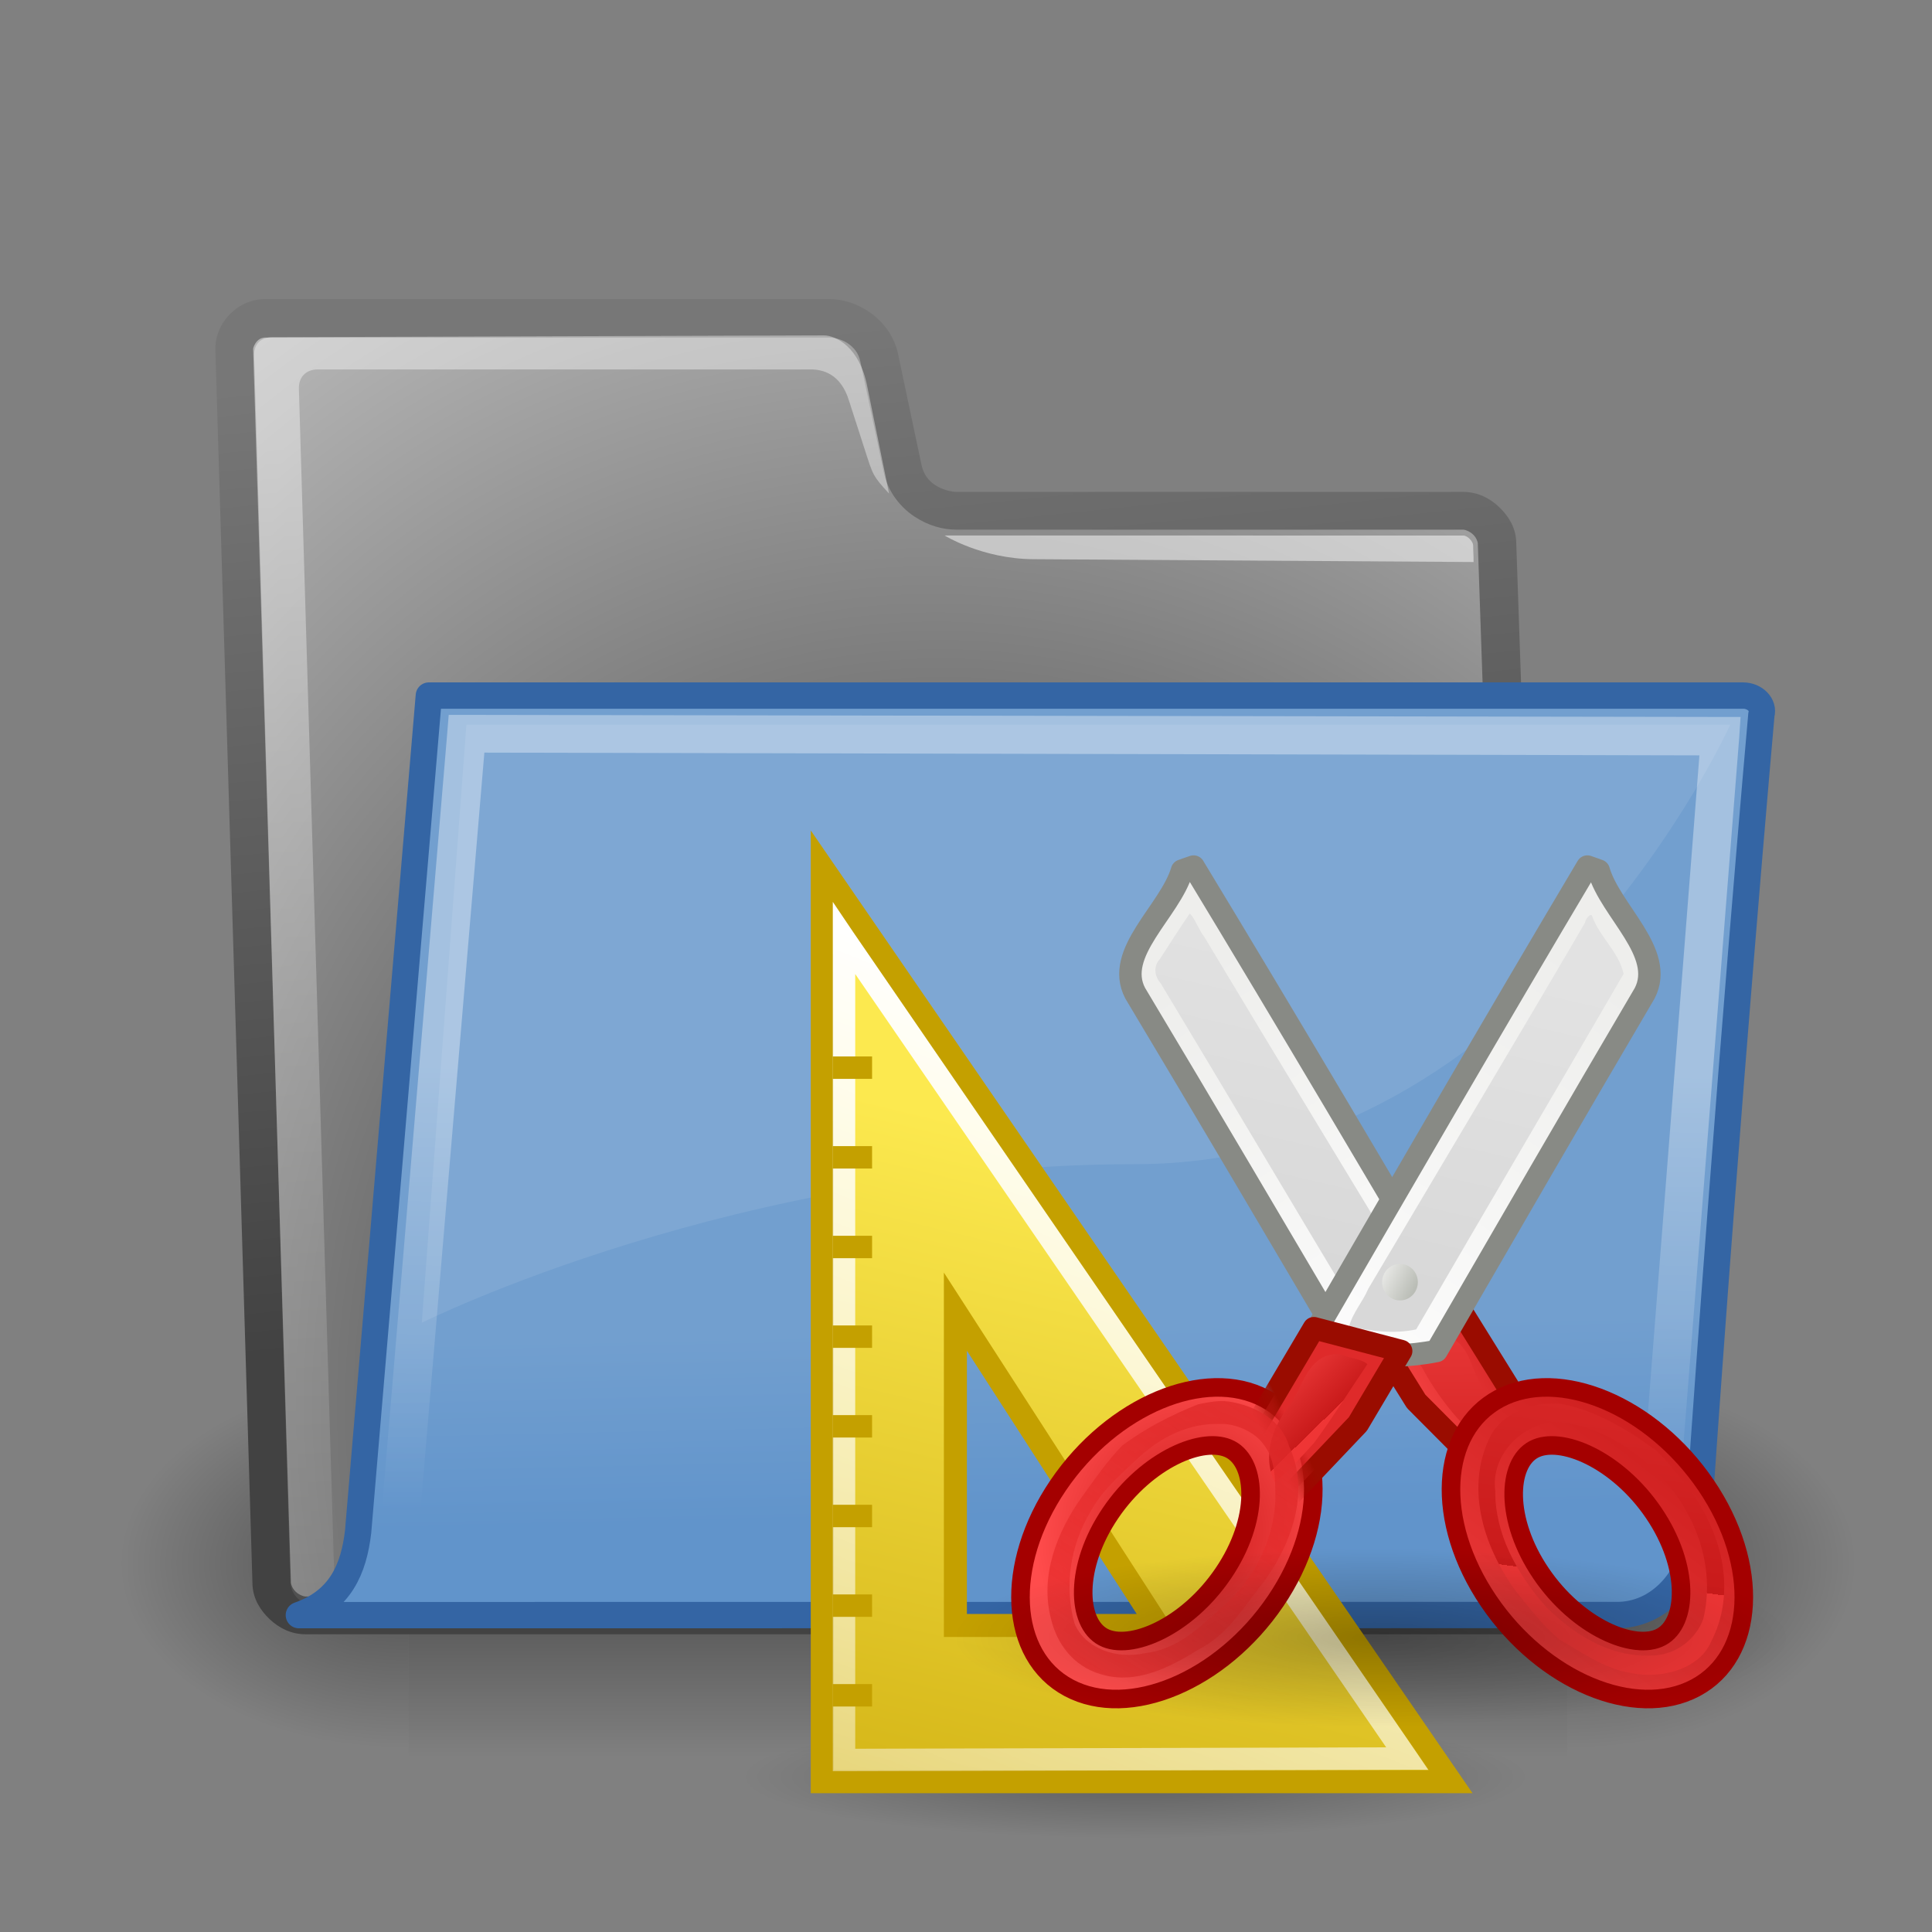 <?xml version="1.0" encoding="UTF-8"?>
<svg xmlns="http://www.w3.org/2000/svg" xmlns:xlink="http://www.w3.org/1999/xlink" contentScriptType="text/ecmascript" width="88" baseProfile="tiny" zoomAndPan="magnify" contentStyleType="text/css" viewBox="0 0 88 88" height="88" preserveAspectRatio="xMidYMid meet" version="1.0">
    <rect x="0" y="0" width="88" height="88" fill="#808080" stroke="none"/>
    <defs>
        <radialGradient gradientTransform="matrix(1,0,0,0.242,1.565588e-16,31.506)" gradientUnits="userSpaceOnUse" xlink:type="simple" r="19.136" xlink:actuate="onLoad" cx="24.351" cy="41.592" xlink:show="other" fx="24.351" fy="41.592">
            <stop stop-opacity="1" stop-color="#000000" offset="0"/>
            <stop stop-opacity="0" stop-color="#000000" offset="1"/>
        </radialGradient>
        <linearGradient x1="22.176" y1="36.988" x2="22.065" gradientUnits="userSpaceOnUse" y2="32.05" xlink:type="simple" xlink:actuate="onLoad" xlink:show="other">
            <stop stop-opacity="1" stop-color="#6194cb" offset="0"/>
            <stop stop-opacity="1" stop-color="#729fcf" offset="1"/>
        </linearGradient>
        <linearGradient x1="18.113" y1="31.368" x2="15.515" gradientUnits="userSpaceOnUse" y2="6.18" xlink:type="simple" xlink:actuate="onLoad" xlink:show="other">
            <stop stop-opacity="1" stop-color="#424242" offset="0"/>
            <stop stop-opacity="1" stop-color="#777777" offset="1"/>
        </linearGradient>
        <linearGradient x1="13.036" gradientTransform="matrix(1.317,0,0,0.816,-0.88,-1.318)" y1="32.567" x2="12.854" gradientUnits="userSpaceOnUse" y2="46.689" xlink:type="simple" xlink:actuate="onLoad" xlink:show="other">
            <stop stop-opacity="0.351" stop-color="#ffffff" offset="0"/>
            <stop stop-opacity="0" stop-color="#ffffff" offset="1"/>
        </linearGradient>
        <linearGradient x1="6.23" gradientTransform="matrix(1.517,0,0,0.709,-0.88,-1.318)" y1="13.773" x2="9.898" gradientUnits="userSpaceOnUse" y2="66.834" xlink:type="simple" xlink:actuate="onLoad" xlink:show="other">
            <stop stop-opacity="0.876" stop-color="#ffffff" offset="0"/>
            <stop stop-opacity="0" stop-color="#fffffe" offset="1"/>
        </linearGradient>
        <linearGradient xlink:type="simple" xlink:actuate="onLoad" xlink:show="other">
            <stop stop-opacity="0.876" stop-color="#ffffff" offset="0"/>
            <stop stop-opacity="0" stop-color="#fffffe" offset="1"/>
        </linearGradient>
        <radialGradient gradientTransform="matrix(1.055,-2.734504e-2,0.178,1.191,-3.572,-7.125)" gradientUnits="userSpaceOnUse" xlink:type="simple" r="30.905" xlink:actuate="onLoad" cx="20.706" cy="37.518" xlink:show="other" fx="20.706" fy="37.518">
            <stop stop-opacity="1" stop-color="#202020" offset="0"/>
            <stop stop-opacity="1" stop-color="#b9b9b9" offset="1"/>
        </radialGradient>
        <linearGradient xlink:type="simple" xlink:actuate="onLoad" xlink:show="other">
            <stop stop-opacity="1" stop-color="#202020" offset="0"/>
            <stop stop-opacity="1" stop-color="#b9b9b9" offset="1"/>
        </linearGradient>
        <linearGradient xlink:type="simple" xlink:actuate="onLoad" xlink:show="other">
            <stop stop-opacity="1" stop-color="#ffffff" offset="0"/>
            <stop stop-opacity="0" stop-color="#ffffff" offset="1"/>
        </linearGradient>
        <linearGradient xlink:type="simple" xlink:actuate="onLoad" xlink:show="other">
            <stop stop-opacity="1" stop-color="#424242" offset="0"/>
            <stop stop-opacity="1" stop-color="#777777" offset="1"/>
        </linearGradient>
        <linearGradient xlink:type="simple" xlink:actuate="onLoad" xlink:show="other">
            <stop stop-opacity="1" stop-color="#6194cb" offset="0"/>
            <stop stop-opacity="1" stop-color="#729fcf" offset="1"/>
        </linearGradient>
        <linearGradient xlink:type="simple" xlink:actuate="onLoad" xlink:show="other">
            <stop stop-opacity="1" stop-color="#000000" offset="0"/>
            <stop stop-opacity="0" stop-color="#000000" offset="1"/>
        </linearGradient>
        <linearGradient x1="302.857" gradientTransform="matrix(2.774,0,0,1.97,-1892.179,-872.885)" y1="366.648" x2="302.857" gradientUnits="userSpaceOnUse" y2="609.505" xlink:type="simple" xlink:actuate="onLoad" xlink:show="other">
            <stop stop-opacity="0" stop-color="#000000" offset="0"/>
            <stop stop-opacity="1" stop-color="#000000" offset="0.5"/>
            <stop stop-opacity="0" stop-color="#000000" offset="1"/>
        </linearGradient>
        <linearGradient xlink:type="simple" xlink:actuate="onLoad" xlink:show="other">
            <stop stop-opacity="0" stop-color="#000000" offset="0"/>
            <stop stop-opacity="1" stop-color="#000000" offset="0.5"/>
            <stop stop-opacity="0" stop-color="#000000" offset="1"/>
        </linearGradient>
        <radialGradient gradientTransform="matrix(2.774,0,0,1.97,-1891.633,-872.885)" gradientUnits="userSpaceOnUse" xlink:type="simple" r="117.143" xlink:actuate="onLoad" cx="605.714" cy="486.648" xlink:show="other" fx="605.714" fy="486.648">
            <stop stop-opacity="1" stop-color="#000000" offset="0"/>
            <stop stop-opacity="0" stop-color="#000000" offset="1"/>
        </radialGradient>
        <linearGradient xlink:type="simple" xlink:actuate="onLoad" xlink:show="other">
            <stop stop-opacity="1" stop-color="#000000" offset="0"/>
            <stop stop-opacity="0" stop-color="#000000" offset="1"/>
        </linearGradient>
        <radialGradient gradientTransform="matrix(-2.774,0,0,1.97,112.762,-872.885)" gradientUnits="userSpaceOnUse" xlink:type="simple" r="117.143" xlink:actuate="onLoad" cx="605.714" cy="486.648" xlink:show="other" fx="605.714" fy="486.648">
            <stop stop-opacity="1" stop-color="#000000" offset="0"/>
            <stop stop-opacity="0" stop-color="#000000" offset="1"/>
        </radialGradient>
        <radialGradient gradientTransform="matrix(1,0,0,0.325,0,28.086)" id="radialGradient3253" gradientUnits="userSpaceOnUse" xlink:show="other" xlink:type="simple" r="18.062" cx="25.188" fx="25.188" cy="41.625" fy="41.625" xlink:actuate="onLoad">
            <stop stop-opacity="1" stop-color="#000000" offset="0"/>
            <stop stop-opacity="0" stop-color="#000000" offset="1"/>
        </radialGradient>
        <linearGradient x1="28.835" y1="11.914" x2="52.132" gradientUnits="userSpaceOnUse" y2="70.073" xlink:type="simple" xlink:actuate="onLoad" id="linearGradient3105" xlink:show="other">
            <stop stop-opacity="1" stop-color="#ffffff" offset="0"/>
            <stop stop-opacity="0" stop-color="#ffffff" offset="1"/>
        </linearGradient>
        <linearGradient x1="42.426" y1="58.076" x2="32.35" gradientUnits="userSpaceOnUse" y2="16.357" xlink:type="simple" xlink:actuate="onLoad" id="linearGradient3084" xlink:show="other">
            <stop stop-color="#c4a000" offset="0"/>
            <stop stop-color="#fce94f" offset="1"/>
        </linearGradient>
        <radialGradient gradientTransform="matrix(1,0,0,0.325,0,28.086)" id="radialGradient3003" gradientUnits="userSpaceOnUse" xlink:show="other" xlink:type="simple" r="18.062" cx="25.188" fx="25.188" cy="41.625" fy="41.625" xlink:actuate="onLoad">
            <stop stop-opacity="1" stop-color="#000000" offset="0"/>
            <stop stop-opacity="0" stop-color="#000000" offset="1"/>
        </radialGradient>
        <linearGradient gradientTransform="matrix(1.162,0,0,0.992,753.912,516.219)" id="linearGradient3001" gradientUnits="userSpaceOnUse" xlink:show="other" xlink:type="simple" y1="44.541" x1="39.62" y2="-11.889" x2="-3.533" r="7.285" cx="165.061" cy="23.333" xlink:actuate="onLoad">
            <stop stop-color="#ef3535" offset="0"/>
            <stop stop-opacity="0" stop-color="#a40000" offset="1"/>
        </linearGradient>
        <linearGradient gradientTransform="matrix(3.624,0,0,3.624,-294.155,499.308)" id="linearGradient2999" gradientUnits="userSpaceOnUse" xlink:show="other" xlink:type="simple" y1="12.012" x1="296.762" y2="10.947" x2="297.798" r="7.285" cx="165.061" cy="23.333" xlink:actuate="onLoad">
            <stop stop-color="#ef3535" offset="0"/>
            <stop stop-opacity="1" stop-color="#c91a1a" offset="0"/>
            <stop stop-opacity="1" stop-color="#ff4c4c" offset="1"/>
        </linearGradient>
        <linearGradient x1="298.479" y1="13.6" x2="298.869" gradientUnits="userSpaceOnUse" y2="13.803" xlink:type="simple" xlink:actuate="onLoad" id="linearGradient2997" xlink:show="other">
            <stop stop-opacity="1" stop-color="#9a0c00" offset="0"/>
            <stop stop-opacity="0" stop-color="#9a0c00" offset="1"/>
        </linearGradient>
        <linearGradient x1="298.479" y1="13.6" x2="298.869" gradientUnits="userSpaceOnUse" y2="13.803" xlink:type="simple" xlink:actuate="onLoad" id="linearGradient2995" xlink:show="other">
            <stop stop-opacity="1" stop-color="#df2a2a" offset="0"/>
            <stop stop-opacity="0" stop-color="#df2a2a" offset="1"/>
        </linearGradient>
        <radialGradient gradientTransform="matrix(1,0,0,1.06,759.024,513.856)" id="radialGradient2993" gradientUnits="userSpaceOnUse" xlink:show="other" xlink:type="simple" r="8.389" cx="34.376" fx="34.376" cy="37.5" fy="37.5" xlink:actuate="onLoad">
            <stop stop-color="#ef3535" offset="0"/>
            <stop stop-opacity="1" stop-color="#c91a1a" offset="0"/>
            <stop stop-opacity="1" stop-color="#ff4c4c" offset="1"/>
        </radialGradient>
        <linearGradient gradientTransform="matrix(1.162,0,0,0.992,756.357,516.219)" id="linearGradient2991" gradientUnits="userSpaceOnUse" xlink:show="other" xlink:type="simple" y1="40.069" x1="13.825" y2="2.326" x2="7.67" r="7.285" cx="165.061" cy="23.333" xlink:actuate="onLoad">
            <stop stop-color="#ef3535" offset="0"/>
            <stop stop-opacity="1" stop-color="#c91a1a" offset="0"/>
            <stop stop-opacity="1" stop-color="#ff4c4c" offset="1"/>
        </linearGradient>
        <linearGradient gradientTransform="matrix(1.162,0,0,0.992,756.593,516.421)" id="linearGradient2989" gradientUnits="userSpaceOnUse" xlink:show="other" xlink:type="simple" y1="31.057" x1="7.185" y2="50.775" x2="25.152" r="7.285" cx="165.061" cy="23.333" xlink:actuate="onLoad">
            <stop stop-color="#ef3535" offset="0"/>
            <stop stop-opacity="1" stop-color="#c91a1a" offset="0"/>
            <stop stop-opacity="1" stop-color="#ff4c4c" offset="1"/>
        </linearGradient>
        <linearGradient x1="22.225" y1="23.843" x2="24.19" gradientUnits="userSpaceOnUse" y2="22.861" xlink:type="simple" xlink:actuate="onLoad" id="linearGradient2987" xlink:show="other">
            <stop stop-color="#babdb6" offset="0"/>
            <stop stop-color="#eeeeec" offset="1"/>
        </linearGradient>
        <linearGradient x1="20.288" gradientTransform="translate(759.024,516.155)" y1="6.46" x2="24.326" gradientUnits="userSpaceOnUse" y2="23.943" xlink:type="simple" xlink:actuate="onLoad" id="linearGradient2985" xlink:show="other">
            <stop stop-opacity="1" stop-color="#e2e2e2" offset="0"/>
            <stop stop-opacity="1" stop-color="#d8d8d8" offset="1"/>
        </linearGradient>
        <linearGradient x1="292.972" gradientTransform="matrix(4.053,0,0,4.137,-416.511,504.25)" y1="4.759" x2="296.94" gradientUnits="userSpaceOnUse" y2="10.711" xlink:type="simple" xlink:actuate="onLoad" id="linearGradient2983" xlink:show="other">
            <stop stop-color="#eeeeec" offset="0"/>
            <stop stop-opacity="1" stop-color="#ffffff" offset="1"/>
        </linearGradient>
        <linearGradient gradientTransform="matrix(3.638,0,0,3.47,-297.092,500.148)" id="linearGradient2981" gradientUnits="userSpaceOnUse" xlink:show="other" xlink:type="simple" y1="15.507" x1="296.486" y2="9.877" x2="296.529" r="7.285" cx="165.061" cy="23.333" xlink:actuate="onLoad">
            <stop stop-color="#ef3535" offset="0"/>
            <stop stop-opacity="1" stop-color="#c91a1a" offset="0"/>
            <stop stop-opacity="1" stop-color="#ff4c4c" offset="1"/>
        </linearGradient>
        <linearGradient gradientTransform="matrix(1,0,0,1.01,1.007969e-18,-0.16)" id="linearGradient2979" gradientUnits="userSpaceOnUse" xlink:show="other" xlink:type="simple" y1="12.188" x1="294.595" y2="13.34" x2="297.185" r="7.285" cx="165.061" cy="23.333" xlink:actuate="onLoad">
            <stop stop-color="#ef3535" offset="0"/>
            <stop stop-opacity="1" stop-color="#c91a1a" offset="0"/>
            <stop stop-opacity="1" stop-color="#ff4c4c" offset="1"/>
        </linearGradient>
        <linearGradient x1="20.288" gradientTransform="translate(759.024,516.155)" y1="6.46" x2="24.326" gradientUnits="userSpaceOnUse" y2="23.943" xlink:type="simple" xlink:actuate="onLoad" id="linearGradient2977" xlink:show="other">
            <stop stop-opacity="1" stop-color="#e2e2e2" offset="0"/>
            <stop stop-opacity="1" stop-color="#d8d8d8" offset="1"/>
        </linearGradient>
        <linearGradient x1="292.972" gradientTransform="matrix(-4.128,0,0,4.137,2003.489,504.25)" y1="4.759" x2="296.94" gradientUnits="userSpaceOnUse" y2="10.711" xlink:type="simple" xlink:actuate="onLoad" id="linearGradient2975" xlink:show="other">
            <stop stop-color="#eeeeec" offset="0"/>
            <stop stop-opacity="1" stop-color="#ffffff" offset="1"/>
        </linearGradient>
        <linearGradient x1="1420.547" gradientTransform="matrix(2.051,0,0.167,-0.989,-2791.942,99.824)" y1="-50.919" x2="1420.654" gradientUnits="userSpaceOnUse" y2="-79.574" xlink:type="simple" xlink:actuate="onLoad" xlink:show="other">
            <stop stop-color="#c4a000" offset="0"/>
            <stop stop-color="#957a00" offset="1"/>
        </linearGradient>
        <linearGradient x1="1668.765" gradientTransform="matrix(1.214,0,0.282,-1.671,-1774.231,387.033)" y1="185.302" x2="1679.599" gradientUnits="userSpaceOnUse" y2="175.789" xlink:type="simple" xlink:actuate="onLoad" xlink:show="other">
            <stop stop-color="#ffffff" offset="0"/>
            <stop stop-color="#cfcfcf" offset="1"/>
        </linearGradient>
        <linearGradient x1="1668.765" gradientTransform="matrix(1.214,0,0.282,-1.671,-1834.231,751.033)" y1="185.302" x2="1679.599" gradientUnits="userSpaceOnUse" y2="175.789" xlink:type="simple" xlink:actuate="onLoad" xlink:show="other">
            <stop stop-color="#ffffff" offset="0"/>
            <stop stop-color="#cfcfcf" offset="1"/>
        </linearGradient>
        <linearGradient xlink:type="simple" xlink:actuate="onLoad" xlink:show="other">
            <stop stop-opacity="1" stop-color="#000000" offset="0"/>
            <stop stop-opacity="0" stop-color="#000000" offset="1"/>
        </linearGradient>
        <linearGradient xlink:type="simple" xlink:actuate="onLoad" xlink:show="other">
            <stop stop-opacity="1" stop-color="#9a0c00" offset="0"/>
            <stop stop-opacity="0" stop-color="#9a0c00" offset="1"/>
        </linearGradient>
        <linearGradient xlink:type="simple" xlink:actuate="onLoad" xlink:show="other">
            <stop stop-opacity="1" stop-color="#df2a2a" offset="0"/>
            <stop stop-opacity="0" stop-color="#df2a2a" offset="1"/>
        </linearGradient>
        <linearGradient xlink:type="simple" xlink:actuate="onLoad" xlink:show="other">
            <stop stop-opacity="1" stop-color="#e2e2e2" offset="0"/>
            <stop stop-opacity="1" stop-color="#d8d8d8" offset="1"/>
        </linearGradient>
        <radialGradient gradientTransform="matrix(1,0,0,1.01,1.007969e-18,-0.16)" gradientUnits="userSpaceOnUse" xlink:type="simple" r="7.285" xlink:actuate="onLoad" cx="165.061" cy="23.333" xlink:show="other">
            <stop stop-color="#ef3535" offset="0"/>
            <stop stop-opacity="0" stop-color="#a40000" offset="1"/>
        </radialGradient>
        <linearGradient x1="292.972" y1="4.759" x2="296.94" gradientUnits="userSpaceOnUse" y2="10.711" xlink:type="simple" xlink:actuate="onLoad" xlink:show="other">
            <stop stop-color="#eeeeec" offset="0"/>
            <stop stop-opacity="1" stop-color="#ffffff" offset="1"/>
        </linearGradient>
        <linearGradient x1="1668.765" gradientTransform="matrix(1.214,0,0.282,-1.671,46.726,447.944)" y1="185.302" x2="1679.599" gradientUnits="userSpaceOnUse" y2="175.789" xlink:type="simple" xlink:actuate="onLoad" xlink:show="other">
            <stop stop-color="#ffffff" offset="0"/>
            <stop stop-color="#cfcfcf" offset="1"/>
        </linearGradient>
        <linearGradient x1="1420.547" gradientTransform="matrix(2.051,0,0.167,-0.989,-799.205,221.072)" y1="-50.919" x2="1420.654" gradientUnits="userSpaceOnUse" y2="-79.574" xlink:type="simple" xlink:actuate="onLoad" xlink:show="other">
            <stop stop-color="#c4a000" offset="0"/>
            <stop stop-color="#957a00" offset="1"/>
        </linearGradient>
        <radialGradient gradientTransform="matrix(1,0,0,1.01,1.007969e-18,-0.16)" gradientUnits="userSpaceOnUse" xlink:type="simple" r="7.285" xlink:actuate="onLoad" cx="165.061" cy="23.333" xlink:show="other">
            <stop stop-color="#ef3535" offset="0"/>
            <stop stop-opacity="1" stop-color="#c91a1a" offset="0"/>
            <stop stop-opacity="1" stop-color="#ff4c4c" offset="1"/>
        </radialGradient>
        <linearGradient x1="68.175" y1="21.425" x2="74.587" gradientUnits="userSpaceOnUse" y2="27.837" xlink:type="simple" xlink:actuate="onLoad" xlink:show="other">
            <stop stop-color="#babdb6" offset="0"/>
            <stop stop-color="#eeeeec" offset="1"/>
        </linearGradient>
        <linearGradient xlink:type="simple" xlink:actuate="onLoad" xlink:show="other">
            <stop stop-color="#c4a000" offset="0"/>
            <stop stop-color="#fce94f" offset="1"/>
        </linearGradient>
        <linearGradient xlink:type="simple" xlink:actuate="onLoad" xlink:show="other">
            <stop stop-opacity="1" stop-color="#ffffff" offset="0"/>
            <stop stop-opacity="0" stop-color="#ffffff" offset="1"/>
        </linearGradient>
        <linearGradient x1="302.857" gradientTransform="matrix(2.774,0,0,1.97,-1892.179,-872.885)" y1="366.648" x2="302.857" gradientUnits="userSpaceOnUse" y2="609.505" xlink:type="simple" xlink:actuate="onLoad" id="linearGradient3500" xlink:show="other">
            <stop stop-opacity="0" stop-color="#000000" offset="0"/>
            <stop stop-opacity="1" stop-color="#000000" offset="0.5"/>
            <stop stop-opacity="0" stop-color="#000000" offset="1"/>
        </linearGradient>
        <radialGradient gradientTransform="matrix(2.774,0,0,1.97,-1891.633,-872.885)" id="radialGradient3502" gradientUnits="userSpaceOnUse" xlink:show="other" xlink:type="simple" r="117.143" cx="605.714" fx="605.714" cy="486.648" fy="486.648" xlink:actuate="onLoad">
            <stop stop-opacity="1" stop-color="#000000" offset="0"/>
            <stop stop-opacity="0" stop-color="#000000" offset="1"/>
        </radialGradient>
        <radialGradient gradientTransform="matrix(-2.774,0,0,1.97,112.762,-872.885)" id="radialGradient3504" gradientUnits="userSpaceOnUse" xlink:show="other" xlink:type="simple" r="117.143" cx="605.714" fx="605.714" cy="486.648" fy="486.648" xlink:actuate="onLoad">
            <stop stop-opacity="1" stop-color="#000000" offset="0"/>
            <stop stop-opacity="0" stop-color="#000000" offset="1"/>
        </radialGradient>
        <linearGradient x1="13.036" gradientTransform="matrix(2.294,0,0,1.422,2.958,2.457)" y1="32.567" x2="12.854" gradientUnits="userSpaceOnUse" y2="46.689" xlink:type="simple" xlink:actuate="onLoad" xlink:show="other">
            <stop stop-opacity="0.351" stop-color="#ffffff" offset="0"/>
            <stop stop-opacity="0" stop-color="#ffffff" offset="1"/>
        </linearGradient>
        <linearGradient x1="22.176" gradientTransform="matrix(1.742,0,0,1.742,4.49,4.753)" y1="36.988" x2="22.065" gradientUnits="userSpaceOnUse" y2="32.05" xlink:type="simple" xlink:actuate="onLoad" id="linearGradient3521" xlink:show="other">
            <stop stop-opacity="1" stop-color="#6194cb" offset="0"/>
            <stop stop-opacity="1" stop-color="#729fcf" offset="1"/>
        </linearGradient>
        <linearGradient x1="6.23" gradientTransform="matrix(2.642,0,0,1.235,2.958,2.457)" y1="13.773" x2="9.898" gradientUnits="userSpaceOnUse" y2="66.834" xlink:type="simple" xlink:actuate="onLoad" id="linearGradient3526" xlink:show="other">
            <stop stop-opacity="0.876" stop-color="#ffffff" offset="0"/>
            <stop stop-opacity="0" stop-color="#fffffe" offset="1"/>
        </linearGradient>
        <radialGradient gradientTransform="matrix(1.837,-4.7622651e-2,0.309,2.074,-1.731,-7.656)" id="radialGradient3529" gradientUnits="userSpaceOnUse" xlink:show="other" xlink:type="simple" r="30.905" cx="20.706" fx="20.706" cy="37.518" fy="37.518" xlink:actuate="onLoad">
            <stop stop-opacity="1" stop-color="#202020" offset="0"/>
            <stop stop-opacity="1" stop-color="#b9b9b9" offset="1"/>
        </radialGradient>
        <linearGradient x1="18.113" gradientTransform="matrix(1.742,0,0,1.742,24.49,4.753)" y1="31.368" x2="15.515" gradientUnits="userSpaceOnUse" y2="6.18" xlink:type="simple" xlink:actuate="onLoad" xlink:show="other">
            <stop stop-opacity="1" stop-color="#424242" offset="0"/>
            <stop stop-opacity="1" stop-color="#777777" offset="1"/>
        </linearGradient>
        <linearGradient x1="18.113" gradientTransform="matrix(1.742,0,0,1.742,4.49,4.753)" y1="31.368" x2="15.515" gradientUnits="userSpaceOnUse" y2="6.18" xlink:type="simple" xlink:actuate="onLoad" id="linearGradient3547" xlink:show="other">
            <stop stop-opacity="1" stop-color="#424242" offset="0"/>
            <stop stop-opacity="1" stop-color="#777777" offset="1"/>
        </linearGradient>
        <linearGradient x1="13.036" gradientTransform="matrix(2.294,0,0,1.422,2.958,2.457)" y1="32.567" x2="12.854" gradientUnits="userSpaceOnUse" y2="46.689" xlink:type="simple" xlink:actuate="onLoad" id="linearGradient3553" xlink:show="other">
            <stop stop-opacity="0.351" stop-color="#ffffff" offset="0"/>
            <stop stop-opacity="0" stop-color="#ffffff" offset="1"/>
        </linearGradient>
        <linearGradient x1="28.835" y1="11.914" x2="52.132" gradientUnits="userSpaceOnUse" y2="70.073" xlink:type="simple" xlink:actuate="onLoad" id="linearGradient3557" xlink:show="other">
            <stop stop-opacity="1" stop-color="#ffffff" offset="0"/>
            <stop stop-opacity="0" stop-color="#ffffff" offset="1"/>
        </linearGradient>
    </defs>
    <g transform="matrix(3.9400445e-2,0,0,3.6341855e-2,80.044,68.092)" display="inline">
        <rect fill-opacity="0.402" display="inline" stroke="none" visibility="visible" stroke-linecap="round" width="1339.633" stroke-miterlimit="4" stroke-opacity="1" fill="url(#linearGradient3500)" stroke-dasharray="none" stroke-width="1" color="#000000" height="478.357" x="-1559.252" stroke-linejoin="miter" y="-150.697" stroke-dashoffset="0" fill-rule="nonzero"/>
        <path fill-opacity="0.402" display="inline" stroke="none" d="M -219.619 -150.68 C -219.619 -150.68 -219.619 327.65 -219.619 327.65 C -76.745 328.551 125.781 220.481 125.781 88.454 C 125.781 -43.572 -33.655 -150.68 -219.619 -150.68 z " visibility="visible" stroke-linecap="round" stroke-miterlimit="4" stroke-opacity="1" fill="url(#radialGradient3502)" stroke-dasharray="none" stroke-width="1" color="#000000" stroke-linejoin="miter" stroke-dashoffset="0" fill-rule="nonzero"/>
        <path fill-opacity="0.402" display="inline" stroke="none" d="M -1559.252 -150.68 C -1559.252 -150.68 -1559.252 327.65 -1559.252 327.65 C -1702.126 328.551 -1904.652 220.481 -1904.652 88.454 C -1904.652 -43.572 -1745.216 -150.68 -1559.252 -150.68 z " visibility="visible" stroke-linecap="round" stroke-miterlimit="4" stroke-opacity="1" fill="url(#radialGradient3504)" stroke-dasharray="none" stroke-width="1" color="#000000" stroke-linejoin="miter" stroke-dashoffset="0" fill-rule="nonzero"/>
    </g>
    <path stroke-linecap="round" fill-opacity="1" fill="url(#radialGradient3529)" fill-rule="nonzero" stroke-linejoin="round" stroke-dasharray="none" d="M 12.365 72.129 C 12.403 72.854 13.166 73.579 13.891 73.579 L 68.448 73.579 C 69.173 73.579 69.86 72.854 69.822 72.129 L 68.191 24.712 C 68.153 23.987 67.391 23.262 66.666 23.262 L 43.554 23.262 C 42.709 23.262 41.404 22.712 41.113 21.335 L 40.048 16.296 C 39.777 15.015 38.511 14.489 37.786 14.489 L 12.048 14.489 C 11.323 14.489 10.636 15.214 10.674 15.939 L 12.365 72.129 z " stroke="none" stroke-width="1.742" stroke-opacity="1" stroke-miterlimit="4"/>
    <path stroke-linecap="round" fill-opacity="1" fill="url(#linearGradient3547)" fill-rule="nonzero" stroke-linejoin="round" stroke-dasharray="none" d="M 12.062 13.625 C 11.41 13.625 10.835 13.924 10.438 14.344 C 10.04 14.764 9.778 15.348 9.812 16.0 L 11.5 72.156 C 11.5 72.167 11.5 72.177 11.5 72.188 C 11.534 72.839 11.862 73.352 12.281 73.75 C 12.7 74.148 13.253 74.438 13.906 74.438 L 68.438 74.438 C 69.09 74.438 69.665 74.139 70.062 73.719 C 70.46 73.299 70.722 72.745 70.688 72.094 L 69.062 24.688 C 69.063 24.677 69.063 24.667 69.062 24.656 C 69.028 24.005 68.7 23.492 68.281 23.094 C 67.862 22.695 67.309 22.406 66.656 22.406 L 43.562 22.406 C 43.329 22.406 42.905 22.3 42.594 22.094 C 42.282 21.888 42.065 21.61 41.969 21.156 L 40.906 16.125 C 40.719 15.239 40.154 14.579 39.562 14.188 C 38.971 13.796 38.354 13.625 37.781 13.625 L 12.062 13.625 z M 12.062 15.375 L 37.781 15.375 C 37.933 15.375 38.304 15.433 38.594 15.625 C 38.884 15.817 39.104 16.073 39.188 16.469 L 40.25 21.5 C 40.445 22.423 41.031 23.118 41.656 23.531 C 42.281 23.945 42.951 24.125 43.562 24.125 L 66.656 24.125 C 66.728 24.125 66.941 24.198 67.094 24.344 C 67.247 24.489 67.309 24.677 67.312 24.75 L 68.938 72.156 C 68.937 72.167 68.937 72.177 68.938 72.188 C 68.941 72.261 68.899 72.407 68.781 72.531 C 68.664 72.655 68.51 72.719 68.438 72.719 L 13.906 72.719 C 13.834 72.719 13.622 72.645 13.469 72.5 C 13.316 72.355 13.254 72.167 13.25 72.094 L 11.531 15.906 C 11.527 15.833 11.601 15.655 11.719 15.531 C 11.836 15.407 11.99 15.375 12.062 15.375 z " stroke="none" stroke-width="1.742" stroke-opacity="1" stroke-miterlimit="4"/>
    <path fill-opacity="0.451" display="block" stroke="none" d="M 15.058 72.436 C 15.087 72.98 14.743 73.343 14.19 73.161 L 14.19 73.161 C 13.637 72.98 13.255 72.618 13.227 72.074 L 11.576 16.232 C 11.548 15.688 11.864 15.36 12.408 15.36 L 37.524 15.277 C 38.068 15.277 39.147 15.8 39.497 17.58 L 40.496 22.483 C 39.752 21.673 39.766 21.648 39.386 20.468 L 38.679 18.276 C 38.297 17.008 37.463 16.827 36.919 16.827 L 14.474 16.827 C 13.93 16.827 13.587 17.189 13.615 17.733 L 15.249 72.618 L 15.058 72.436 z " visibility="visible" stroke-linecap="butt" stroke-miterlimit="4" stroke-opacity="1" fill="url(#linearGradient3526)" stroke-width="1.214" color="#000000" stroke-linejoin="miter" stroke-dashoffset="0" fill-rule="nonzero"/>
    <g transform="matrix(1.813,0,9.4901241e-2,1.813,-10.61,9.404)" fill-opacity="0.757" fill="#ffffff" fill-rule="nonzero" stroke="none" stroke-width="0.999" stroke-miterlimit="4">
        <path fill="#ffffff" d="M 42.417 8.515 C 42.422 8.418 42.289 8.268 42.182 8.268 L 29.151 8.266 C 29.151 8.266 30.062 8.854 31.352 8.862 L 42.406 8.933 C 42.417 8.722 42.409 8.677 42.417 8.515 z " fill-opacity="0.508"/>
    </g>
    <path fill-opacity="1" display="block" stroke="#3465a4" d="M 73.775 73.562 C 75.767 73.486 77.194 71.653 77.34 69.52 C 78.719 49.408 80.23 32.544 80.23 32.544 C 80.355 32.113 79.937 31.682 79.393 31.682 L 19.534 31.682 C 19.534 31.682 16.312 69.764 16.312 69.764 C 16.113 71.474 15.5 72.907 13.613 73.567 L 73.775 73.562 z " visibility="visible" stroke-linecap="butt" stroke-miterlimit="4" stroke-opacity="1" fill="url(#linearGradient3521)" stroke-dasharray="none" stroke-width="1.2" color="#000000" stroke-linejoin="round" stroke-dashoffset="0" fill-rule="nonzero"/>
    <path stroke-linecap="round" fill-opacity="1" fill="url(#linearGradient3553)" fill-rule="evenodd" stroke-linejoin="miter" d="M 20.438 32.562 L 20.375 33.344 L 17.375 68.969 C 17.37 68.997 17.385 69.041 17.375 69.094 C 17.355 69.2 17.322 69.342 17.281 69.5 C 17.199 69.816 17.038 70.186 16.969 70.281 L 15.969 71.688 L 17.688 71.688 C 22.412 71.688 69.074 71.719 72.344 71.719 C 73.655 71.719 74.654 71.6 75.406 71.0 C 76.159 70.4 76.388 69.461 76.469 68.438 L 79.219 33.594 L 79.281 32.656 L 78.344 32.656 L 21.25 32.562 L 20.438 32.562 z M 22.062 34.281 L 77.406 34.406 L 74.75 68.312 C 74.684 69.155 74.535 69.448 74.312 69.625 C 74.09 69.802 73.509 70.0 72.344 70.0 C 69.171 70.0 25.471 69.94 18.969 69.938 C 19.022 69.731 19.037 69.575 19.062 69.438 C 19.075 69.369 19.087 69.293 19.094 69.25 C 19.097 69.229 19.123 69.203 19.125 69.188 C 19.127 69.172 19.117 69.226 19.125 69.125 L 22.062 34.281 z " stroke="none" stroke-width="1.742px" stroke-opacity="1"/>
    <path stroke-linecap="butt" fill-opacity="0.089" fill="#ffffff" fill-rule="evenodd" stroke-linejoin="miter" d="M 21.244 33.006 L 19.212 60.25 C 19.212 60.25 33.66 53.026 51.721 53.026 C 69.781 53.026 78.811 33.006 78.811 33.006 L 21.244 33.006 z " stroke="none" stroke-width="1px" stroke-opacity="1"/>
    <g transform="matrix(-1.021,0,0,1.021,82.857,35.75)">
        <path fill-opacity="0.267" display="inline" stroke="none" d="M 43.25 41.625 C 43.25 44.87 35.163 47.5 25.188 47.5 C 15.212 47.5 7.125 44.87 7.125 41.625 C 7.125 38.38 15.212 35.75 25.188 35.75 C 35.163 35.75 43.25 38.38 43.25 41.625 z " visibility="visible" stroke-linecap="butt" transform="matrix(0.969,0,0,0.465,6.097,24.903)" stroke-miterlimit="4" stroke-opacity="1" fill="url(#radialGradient3253)" stroke-dasharray="none" stroke-width="1" color="#000000" stroke-linejoin="miter" stroke-dashoffset="0" fill-rule="evenodd"/>
        <path stroke-linecap="butt" fill-opacity="1" fill="url(#linearGradient3084)" fill-rule="evenodd" stroke-linejoin="miter" d="M 44.469 3.688 L 16.438 44.469 L 44.469 44.469 L 44.469 3.688 z M 38.531 23.5 L 38.531 37.5 L 29.5 37.5 L 38.531 23.5 z " stroke="#c4a000" stroke-width="1.027px" stroke-opacity="1"/>
        <path stroke-linecap="butt" fill-opacity="1" fill="url(#linearGradient3557)" fill-rule="evenodd" stroke-linejoin="miter" d="M 44.0 5.219 L 43.094 6.562 L 17.969 43.156 L 17.438 43.938 L 18.375 43.938 L 43.5 44.0 L 44.0 44.0 L 44.0 43.5 L 44.0 6.844 L 44.0 5.219 z M 43.0 8.438 L 43.0 43.0 L 19.312 42.938 L 43.0 8.438 z " stroke="none" stroke-width="1px" stroke-opacity="1"/>
        <g transform="matrix(0.828,0,0,0.828,-628.864,-425.078)">
            <path stroke-linecap="round" fill="url(#linearGradient2975)" stroke-linejoin="round" stroke-dasharray="none" d="M 793.198 517.78 C 793.41 517.849 793.615 517.925 793.822 517.997 C 794.473 520.194 797.494 522.416 796.345 524.604 C 792.519 530.985 788.721 537.45 784.923 543.88 C 784.178 544.027 783.425 544.107 782.672 544.125 C 781.085 544.165 779.457 543.931 777.951 543.391 C 783.002 534.84 788.055 526.269 793.198 517.78 z " stroke="#888a85" stroke-width="1.208" stroke-opacity="1" stroke-miterlimit="4"/>
            <path stroke-linecap="round" fill-opacity="1" fill="url(#linearGradient2977)" stroke-linejoin="round" stroke-dasharray="none" d="M 793.313 520.405 C 793.081 520.712 792.863 521.276 792.626 521.561 C 788.58 528.314 784.465 535.055 780.403 541.78 C 780.342 542.033 779.589 542.792 780.391 542.723 C 781.502 542.921 782.662 543.074 783.77 542.78 C 787.529 536.563 791.216 530.298 794.967 524.078 C 795.309 523.691 795.376 523.153 795.016 522.766 C 794.486 521.95 793.949 521.091 793.406 520.311 L 793.336 520.382 L 793.313 520.405 z " stroke="none" stroke-width="1.25" stroke-opacity="1" stroke-miterlimit="4"/>
            <polygon stroke-linecap="round" points="297.044,12.3 296.399,13.385 295.133,14.719 294.732,13.673 295.747,11.96 297.044,12.3 " transform="matrix(3.638,0,0,3.47,-297.092,500.148)" fill-opacity="1" fill="url(#linearGradient2979)" stroke-linejoin="round" stroke-dasharray="none" stroke="#9a0c00" stroke-width="0.34" stroke-opacity="1" stroke-miterlimit="4"/>
            <path stroke-linecap="round" fill-opacity="1" fill="url(#linearGradient2981)" stroke-linejoin="round" stroke-dasharray="none" d="M 779.43 543.124 C 778.208 543.611 778.216 545.159 777.505 546.088 C 777.163 546.804 776.561 547.434 776.305 548.186 C 776.295 548.702 776.753 549.547 777.336 549.092 C 778.721 547.946 779.901 546.554 780.78 544.966 C 781.013 544.476 781.576 544.072 781.649 543.561 C 781.11 542.99 780.136 543.028 779.43 543.124 z " stroke="none" stroke-width="1" stroke-opacity="1" stroke-miterlimit="4"/>
            <path stroke-linecap="round" fill="url(#linearGradient2983)" stroke-linejoin="round" stroke-dasharray="none" d="M 771.984 517.78 C 771.776 517.849 771.574 517.925 771.371 517.997 C 770.731 520.194 767.766 522.416 768.893 524.604 C 772.65 530.985 776.38 537.45 780.109 543.88 C 780.842 544.027 781.58 544.107 782.321 544.125 C 783.878 544.165 785.478 543.931 786.956 543.391 C 781.996 534.84 777.034 526.269 771.984 517.78 z " stroke="#888a85" stroke-width="1.208" stroke-opacity="1" stroke-miterlimit="4"/>
            <path stroke-linecap="round" fill-opacity="1" fill="url(#linearGradient2985)" stroke-linejoin="round" stroke-dasharray="none" d="M 771.743 520.405 C 771.36 521.532 770.294 522.361 770.029 523.561 C 773.737 529.955 777.5 536.33 781.205 542.717 C 782.404 542.976 783.634 542.811 784.819 542.561 C 784.63 541.821 784.081 541.23 783.789 540.532 C 779.894 533.961 775.965 527.398 772.111 520.811 C 772.096 520.66 771.894 520.327 771.743 520.405 z " stroke="none" stroke-width="1.25" stroke-opacity="1" stroke-miterlimit="4"/>
            <path fill-opacity="1" display="inline" stroke="none" d="M 24.19 23.843 C 24.191 24.195 24.004 24.52 23.7 24.696 C 23.395 24.872 23.02 24.872 22.716 24.696 C 22.412 24.52 22.225 24.195 22.225 23.843 C 22.225 23.492 22.412 23.167 22.716 22.991 C 23.02 22.815 23.395 22.815 23.7 22.991 C 24.004 23.167 24.191 23.492 24.19 23.843 z " visibility="visible" stroke-linecap="round" transform="matrix(0.98,0,0,1,759.335,516.329)" stroke-miterlimit="4" stroke-opacity="1" fill="url(#linearGradient2987)" stroke-dasharray="none" stroke-width="1.25" color="#000000" stroke-linejoin="round" stroke-dashoffset="0" fill-rule="nonzero"/>
            <path fill="url(#linearGradient2989)" d="M 776.724 546.442 C 779.959 548.169 780.22 553.055 777.302 557.356 C 774.384 561.66 769.398 563.751 766.161 562.032 C 762.925 560.306 762.665 555.422 765.583 551.121 C 768.5 546.819 773.488 544.728 776.724 546.442 z M 774.869 549.184 C 773.433 548.42 770.361 549.725 768.403 552.618 C 766.44 555.512 766.58 558.532 768.015 559.293 C 769.45 560.061 772.524 558.752 774.483 555.859 C 776.447 552.965 776.305 549.948 774.869 549.184 z " fill-opacity="1" stroke-opacity="1" stroke="#a40000"/>
            <path fill="url(#linearGradient2991)" d="M 773.349 546.738 C 771.424 547.126 769.715 548.192 768.302 549.22 C 767.551 549.914 767.059 550.669 766.387 551.474 C 764.678 553.826 763.962 556.917 765.314 559.543 C 765.933 560.996 767.957 561.591 769.682 561.223 C 771.134 560.974 772.363 560.061 773.494 559.424 C 774.415 558.633 775.048 557.797 775.827 556.832 C 777.637 554.358 778.619 551.084 777.125 548.32 C 776.402 547.178 774.891 546.573 773.349 546.738 z M 773.821 547.7 C 775.838 547.95 777.178 549.733 776.944 551.422 C 776.965 553.709 775.798 555.866 774.221 557.656 C 772.803 559.058 770.872 560.384 768.556 560.292 C 767.198 560.289 766.124 559.38 765.741 558.332 C 765.124 555.8 765.935 553.066 767.707 550.994 C 769.065 549.47 770.902 548.106 773.174 547.752 C 773.39 547.737 773.605 547.709 773.821 547.7 z " fill-opacity="1" stroke-opacity="1" stroke="none"/>
            <path fill="url(#radialGradient2993)" d="M 789.356 546.442 C 786.12 548.169 785.86 553.055 788.778 557.356 C 791.695 561.66 796.682 563.751 799.918 562.032 C 803.155 560.306 803.414 555.422 800.496 551.121 C 797.58 546.819 792.592 544.728 789.356 546.442 z M 791.211 549.184 C 792.647 548.42 795.718 549.725 797.677 552.618 C 799.64 555.512 799.5 558.532 798.065 559.293 C 796.63 560.061 793.556 558.752 791.597 555.859 C 789.633 552.965 789.774 549.948 791.211 549.184 z " fill-opacity="1" stroke-opacity="1" stroke="#a40000"/>
            <polygon stroke-linecap="round" points="296.956,12.3 297.6,13.385 298.867,14.719 299.268,13.673 298.254,11.96 296.956,12.3 " transform="matrix(3.624,0,0,3.624,-294.155,499.308)" fill-opacity="1" fill="url(#linearGradient2995)" stroke-linejoin="round" stroke-dasharray="none" stroke="url(#linearGradient2997)" stroke-width="0.333" stroke-opacity="1" stroke-miterlimit="4"/>
            <path stroke-linecap="round" fill-opacity="1" fill="url(#linearGradient2999)" stroke-linejoin="round" stroke-dasharray="none" d="M 785.18 544.092 C 784.753 544.291 784.163 544.294 783.836 544.592 C 784.786 545.994 785.726 547.507 786.687 548.805 C 787.356 549.56 788.043 550.305 788.805 550.967 C 789.54 549.576 788.94 547.906 787.992 546.78 C 787.39 545.88 787.163 544.667 786.149 544.186 C 785.845 544.068 785.498 544.008 785.18 544.092 z " stroke="none" stroke-width="0.276" stroke-opacity="1" stroke-miterlimit="4"/>
            <path fill="url(#linearGradient3001)" d="M 791.304 546.604 C 789.783 546.834 788.409 547.69 788.063 548.992 C 786.932 551.388 787.848 554.106 789.343 556.219 C 790.445 557.564 791.283 559.149 792.983 559.993 C 794.453 560.917 796.324 561.883 798.2 561.294 C 799.714 560.86 800.571 559.613 800.88 558.322 C 801.485 556.012 800.585 553.646 799.174 551.685 C 798.515 550.772 797.841 549.802 797.06 548.991 C 795.866 548.087 794.422 547.339 792.971 546.758 C 792.437 546.648 791.856 546.526 791.304 546.604 z M 791.74 547.814 C 793.497 547.747 794.974 548.553 796.116 549.583 C 797.148 550.552 798.138 551.388 798.778 552.582 C 799.856 554.402 800.166 556.562 799.618 558.545 C 799.09 559.87 797.392 560.517 795.827 560.162 C 793.846 559.933 792.61 558.49 791.301 557.353 C 789.795 555.922 788.86 553.875 788.79 551.871 C 788.804 550.853 788.764 549.692 789.488 548.837 C 789.901 548.294 790.868 547.783 791.74 547.814 z " fill-opacity="1" stroke-opacity="1" stroke="none"/>
            <path fill-opacity="0.267" display="inline" stroke="none" d="M 43.25 41.625 C 43.25 44.87 35.163 47.5 25.188 47.5 C 15.212 47.5 7.125 44.87 7.125 41.625 C 7.125 38.38 15.212 35.75 25.188 35.75 C 35.163 35.75 43.25 38.38 43.25 41.625 z " visibility="visible" stroke-linecap="butt" transform="matrix(1.256,0,0,0.819,751.824,525.245)" stroke-miterlimit="4" stroke-opacity="1" fill="url(#radialGradient3003)" stroke-dasharray="none" stroke-width="1" color="#000000" stroke-linejoin="miter" stroke-dashoffset="0" fill-rule="evenodd"/>
        </g>
        <path stroke-linecap="square" fill-opacity="0.75" fill="#2e3436" fill-rule="evenodd" stroke-linejoin="miter" d="M 43.506 40.616 L 42.748 40.616 " stroke="#c4a000" stroke-width="1px" stroke-opacity="1"/>
        <path stroke-linecap="square" fill-opacity="0.75" fill="#2e3436" fill-rule="evenodd" stroke-linejoin="miter" d="M 43.506 36.616 L 42.748 36.616 " stroke="#c4a000" stroke-width="1px" stroke-opacity="1"/>
        <path stroke-linecap="square" fill-opacity="0.75" fill="#2e3436" fill-rule="evenodd" stroke-linejoin="miter" d="M 43.506 32.616 L 42.748 32.616 " stroke="#c4a000" stroke-width="1px" stroke-opacity="1"/>
        <path stroke-linecap="square" fill-opacity="0.75" fill="#2e3436" fill-rule="evenodd" stroke-linejoin="miter" d="M 43.506 28.616 L 42.748 28.616 " stroke="#c4a000" stroke-width="1px" stroke-opacity="1"/>
        <path stroke-linecap="square" fill-opacity="0.75" fill="#2e3436" fill-rule="evenodd" stroke-linejoin="miter" d="M 43.506 24.616 L 42.748 24.616 " stroke="#c4a000" stroke-width="1px" stroke-opacity="1"/>
        <path stroke-linecap="square" fill-opacity="0.75" fill="#2e3436" fill-rule="evenodd" stroke-linejoin="miter" d="M 43.506 20.616 L 42.748 20.616 " stroke="#c4a000" stroke-width="1px" stroke-opacity="1"/>
        <path stroke-linecap="square" fill-opacity="0.75" fill="#2e3436" fill-rule="evenodd" stroke-linejoin="miter" d="M 43.506 16.616 L 42.748 16.616 " stroke="#c4a000" stroke-width="1px" stroke-opacity="1"/>
        <path stroke-linecap="square" fill-opacity="0.75" fill="#2e3436" fill-rule="evenodd" stroke-linejoin="miter" d="M 43.506 12.616 L 42.748 12.616 " stroke="#c4a000" stroke-width="1px" stroke-opacity="1"/>
    </g>
</svg>
